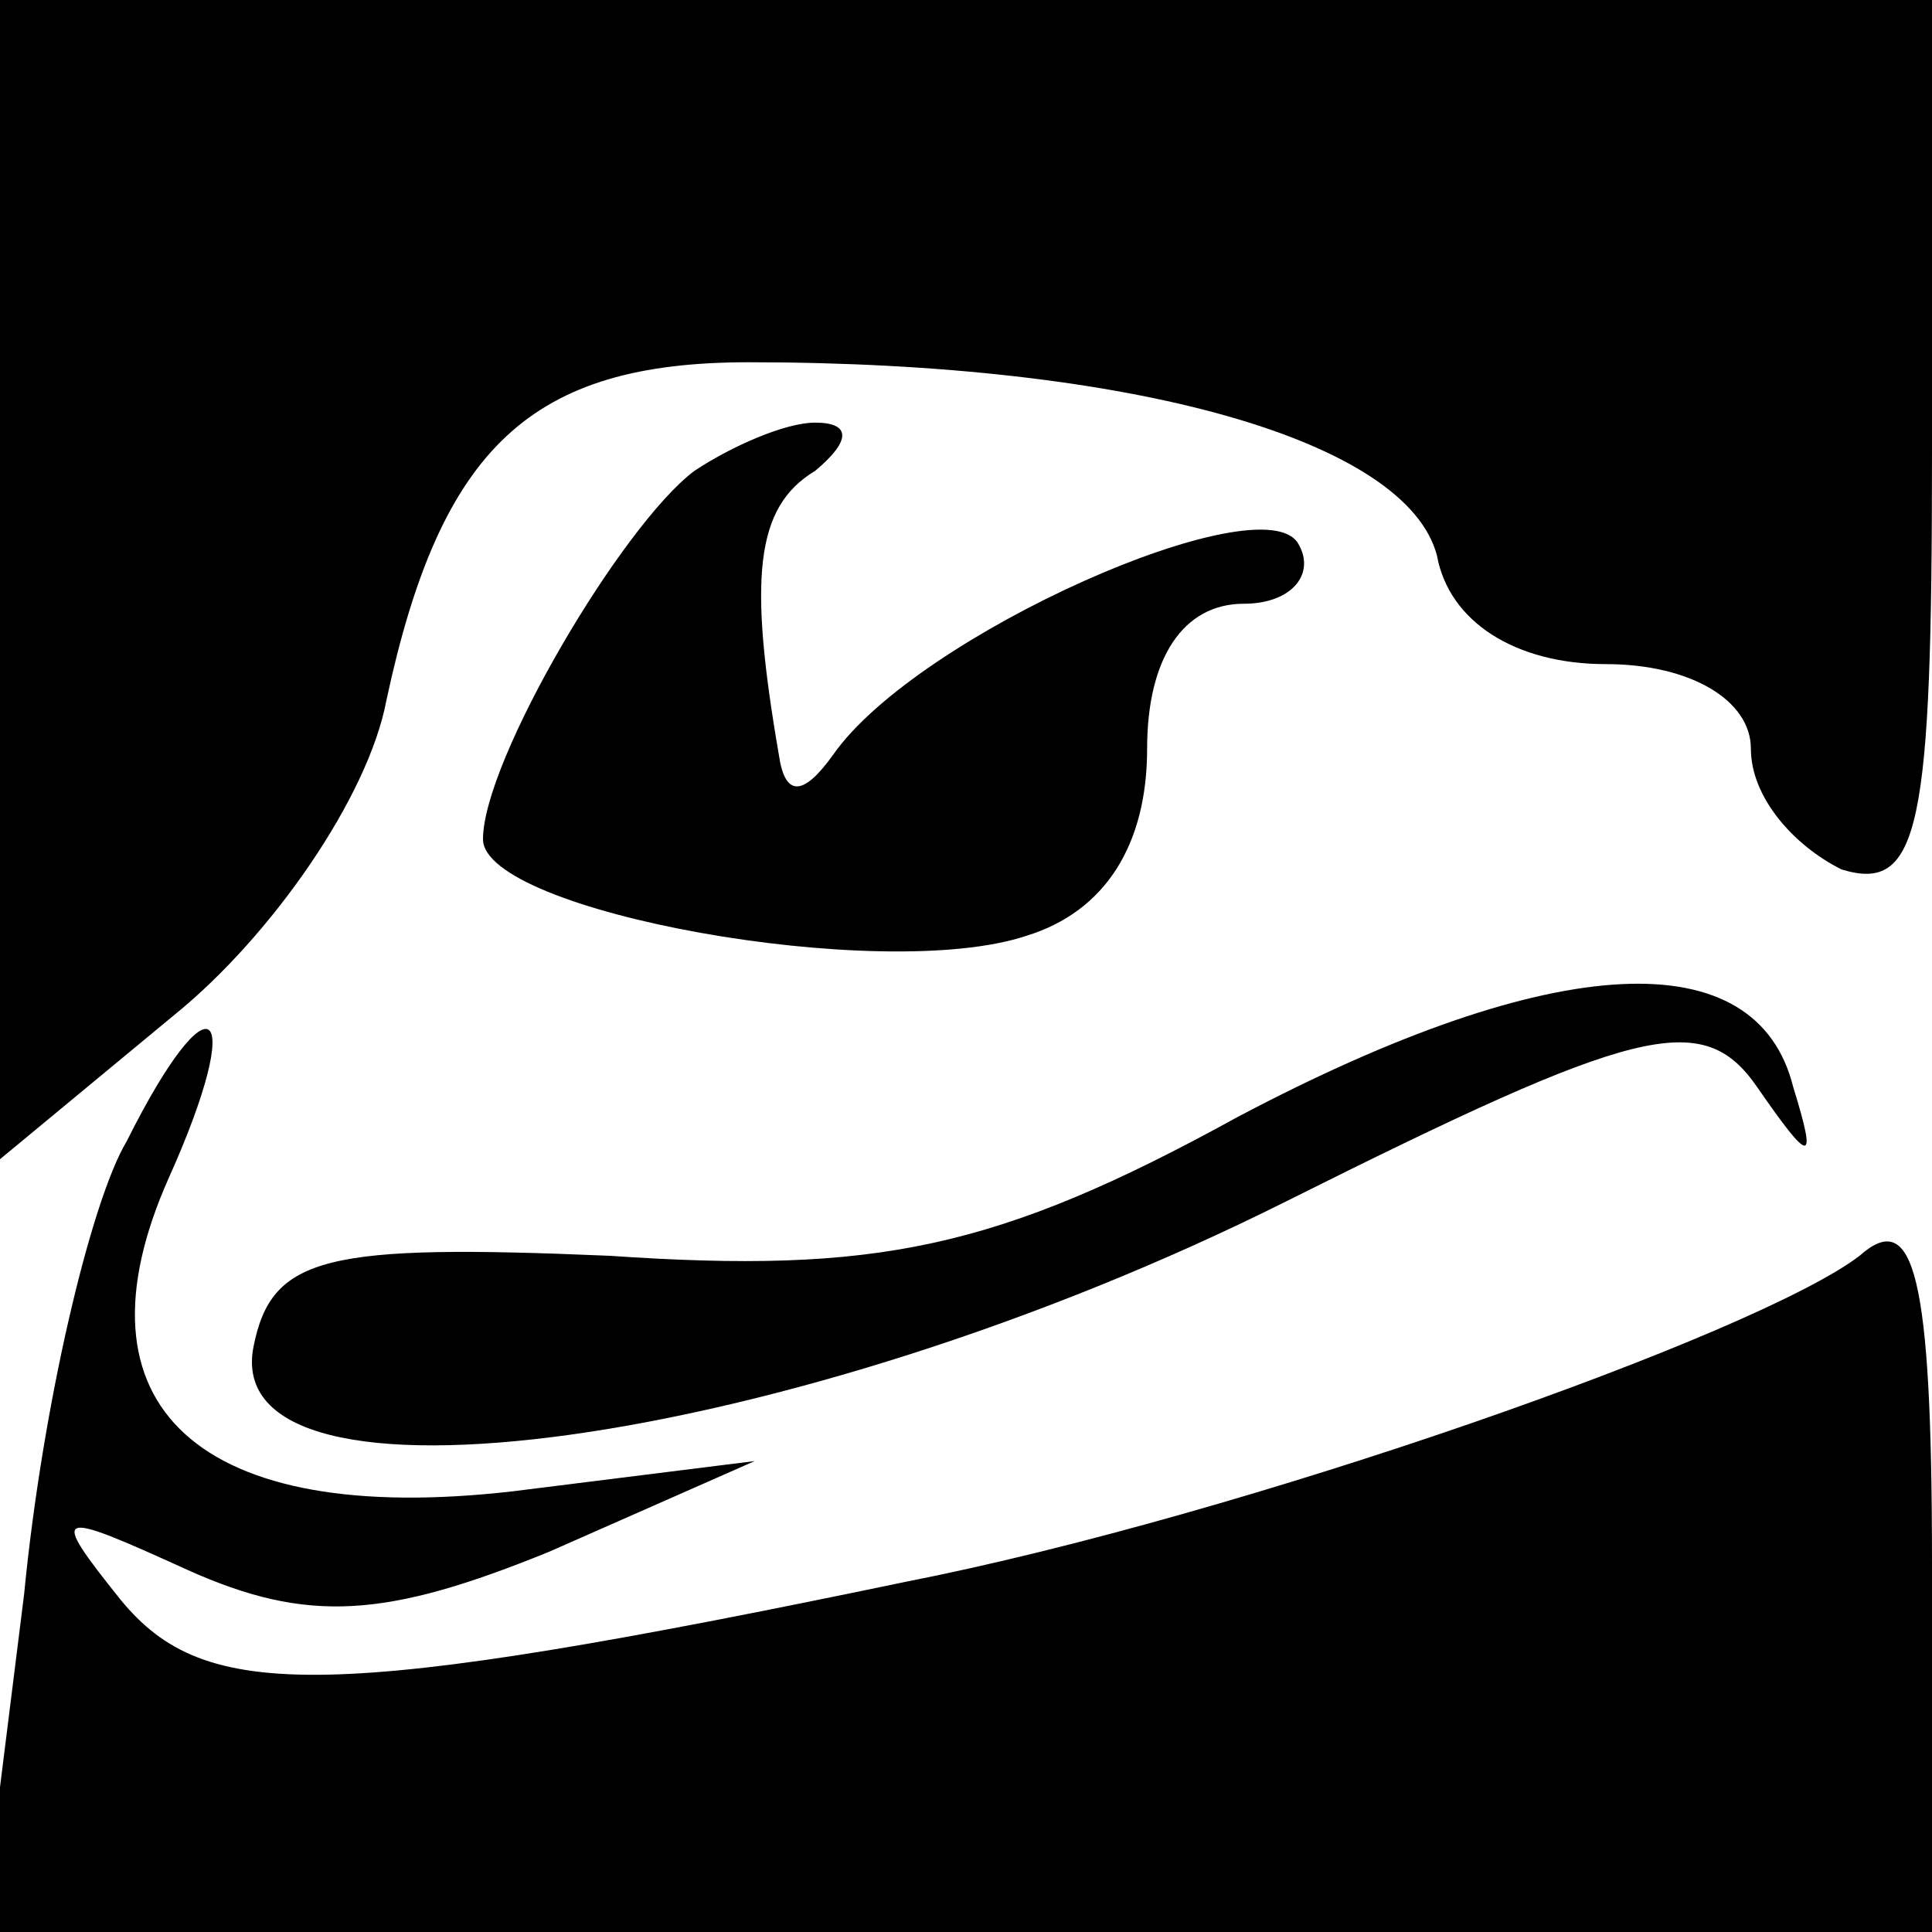 <?xml version="1.0" standalone="no"?>
<!DOCTYPE svg PUBLIC "-//W3C//DTD SVG 20010904//EN"
 "http://www.w3.org/TR/2001/REC-SVG-20010904/DTD/svg10.dtd">
<svg version="1.0" xmlns="http://www.w3.org/2000/svg"
 width="32pt" height="32pt" viewBox="0 0 32 32"
 preserveAspectRatio="xMidYMid meet">
<g transform="translate(0,32) scale(0.1,-0.1)"
fill="#000000" stroke="none">
<path fill="#000000" stroke="none" d="M0 224 l0 -96 29 24 c16 13 32 36 35
52 9 42 24 56 60 56 64 0 109 -13 114 -32 2 -11 13 -18 28 -18 14 0 24 -6 24
-14 0 -8 7 -16 15 -20 13 -4 15 7 15 69 l0 75 -160 0 -160 0 0 -96z"/>
<path fill="#000000" stroke="none" d="M115 242 c-12 -9 -35 -48 -35 -61 0
-12 66 -24 90 -16 13 4 20 15 20 31 0 15 6 24 16 24 8 0 12 5 9 10 -6 10 -63
-15 -77 -35 -5 -7 -8 -7 -9 0 -5 29 -4 41 6 47 6 5 6 8 0 8 -5 0 -14 -4 -20
-8z"/>
<path fill="#000000" stroke="none" d="M205 135 c-40 -22 -60 -26 -104 -23
-47 2 -56 0 -59 -15 -6 -30 89 -17 171 24 58 29 69 32 78 19 9 -13 10 -13 6 0
-6 24 -39 23 -92 -5z"/>
<path fill="#000000" stroke="none" d="M21 131 c-6 -10 -14 -44 -17 -75 l-7
-56 162 0 161 0 0 61 c0 48 -3 59 -12 51 -17 -13 -102 -43 -158 -54 -96 -20
-116 -20 -130 -3 -12 15 -11 15 11 5 20 -9 33 -8 60 3 l34 15 -40 -5 c-52 -6
-74 14 -57 52 13 29 7 34 -7 6z"/>
</g>
</svg>
